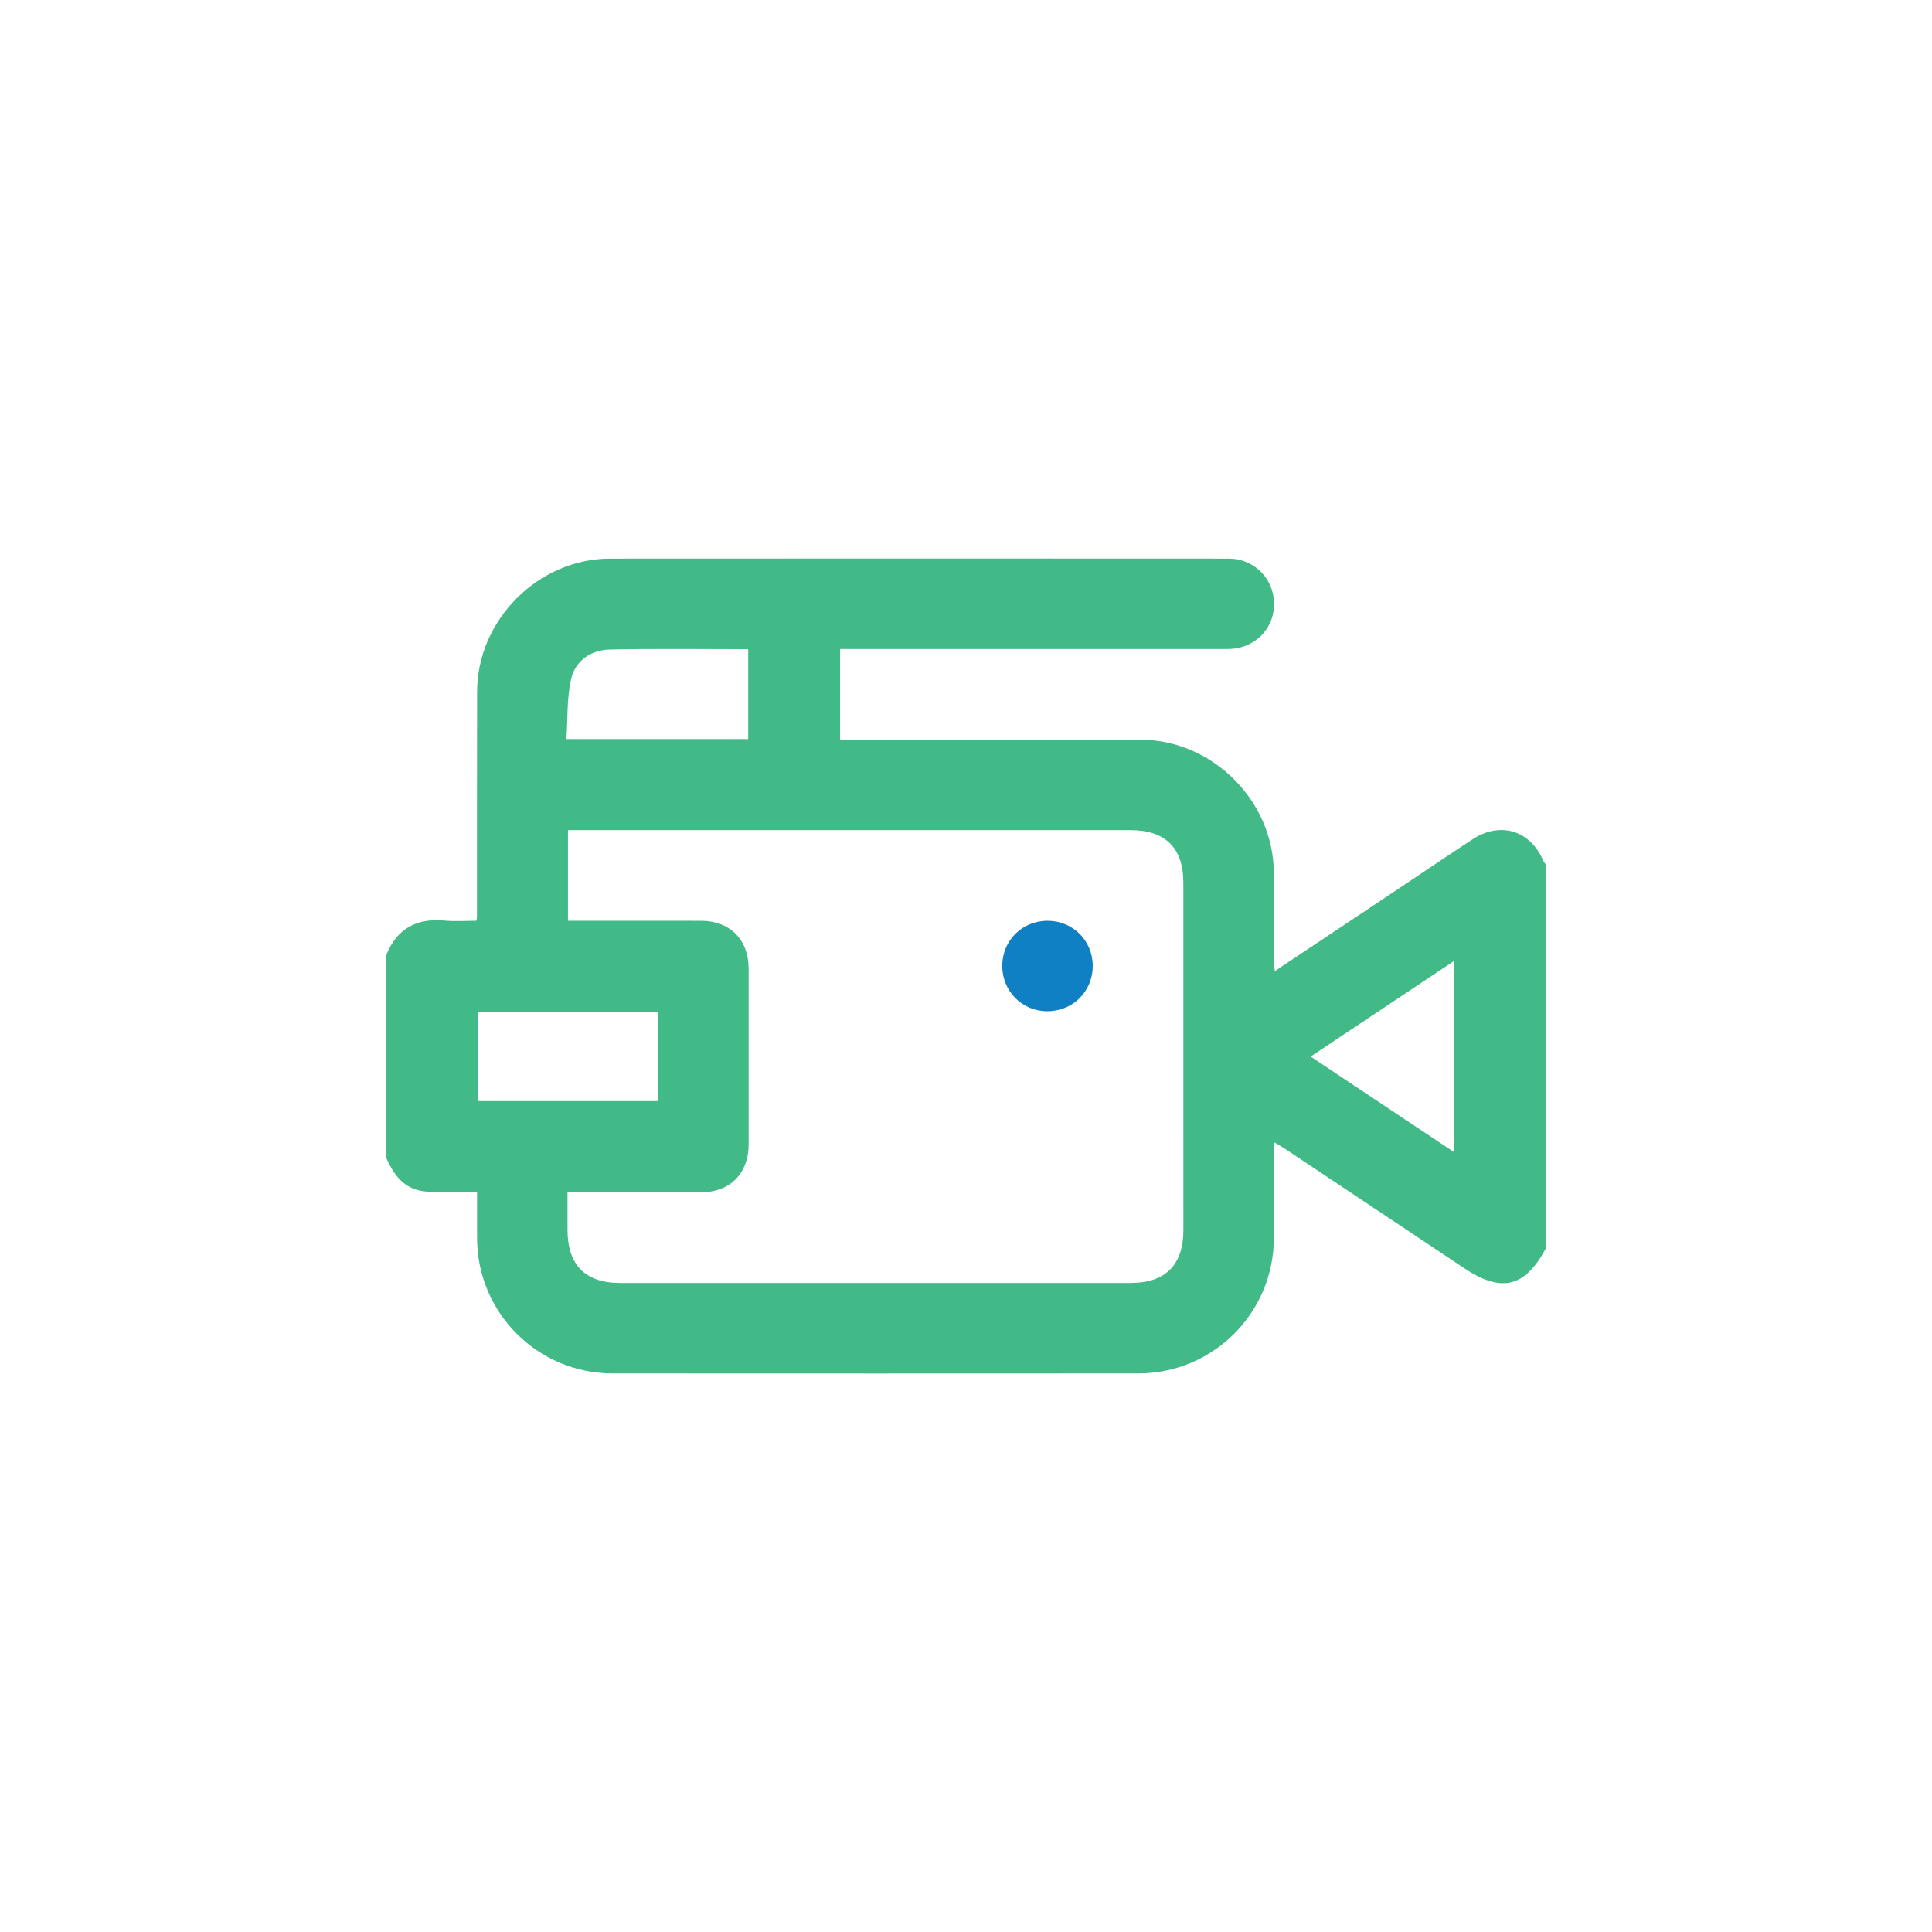 <?xml version="1.0" encoding="utf-8"?>
<!-- Generator: Adobe Illustrator 16.0.0, SVG Export Plug-In . SVG Version: 6.00 Build 0)  -->
<!DOCTYPE svg PUBLIC "-//W3C//DTD SVG 1.1//EN" "http://www.w3.org/Graphics/SVG/1.1/DTD/svg11.dtd">
<svg version="1.1" id="Layer_1" xmlns="http://www.w3.org/2000/svg" xmlns:xlink="http://www.w3.org/1999/xlink" x="0px" y="0px"
	 width="600px" height="600px" viewBox="0 0 600 600" enable-background="new 0 0 600 600" xml:space="preserve">
<g>
	<path fill-rule="evenodd" clip-rule="evenodd" fill="#41BA87" d="M120.009,359.761c0-21.094,0-42.188,0-63.275
		c3.311-8.142,9.398-11.401,18.038-10.59c3.312,0.313,6.675,0.053,9.909,0.053c0.118-0.8,0.17-1.034,0.17-1.27
		c0.013-23.308-0.026-46.62,0.039-69.927c0.064-22.252,19.019-41.245,41.271-41.271c63.839-0.053,127.678-0.027,191.518,0
		c1.388,0,2.826,0.065,4.162,0.418c7.108,1.898,11.414,8.483,10.406,15.768c-0.916,6.748-6.846,11.872-13.979,11.879
		c-38.878,0.025-77.768,0.013-116.657,0.013c-1.361,0-2.708,0-3.992,0c0,9.661,0,18.837,0,28.149c1.663,0,3.063,0,4.464,0
		c29.636,0,59.271-0.046,88.905,0.02c22.294,0.053,41.193,18.967,41.326,41.222c0.052,9.254,0.012,18.507,0.024,27.763
		c0,0.837,0.171,1.682,0.302,2.866c12.723-8.482,25.094-16.702,37.451-24.943c7.983-5.32,15.916-10.713,23.939-15.976
		c8.602-5.642,17.906-2.795,21.939,6.598c0.17,0.399,0.497,0.733,0.746,1.106c0,39.838,0,79.684,0,119.516
		c-6.531,11.97-13.744,13.666-25.315,5.949c-18.588-12.396-37.188-24.799-55.788-37.181c-0.93-0.616-1.912-1.153-3.287-1.964
		c0,10.301,0.025,20.106,0,29.909c-0.065,23.144-18.836,41.913-42.043,41.934c-54.455,0.033-108.92,0.033-163.389,0
		c-23.195-0.021-41.951-18.817-42.016-41.959c-0.015-4.646,0-9.301,0-14.274c-4.19,0-8.026,0.066-11.861-0.026
		c-2.094-0.046-4.228-0.11-6.243-0.595C124.773,368.399,122.116,364.329,120.009,359.761z M176.386,285.948
		c14.046,0,27.738-0.013,41.43,0.013c8.836,0.014,14.661,5.864,14.674,14.759c0.014,18.267,0.014,36.54,0,54.813
		c-0.013,8.883-5.852,14.739-14.687,14.754c-12.54,0.026-25.067,0.006-37.607,0.006c-1.243,0-2.474,0-3.952,0
		c0,4.182,0,7.912,0,11.644c0.012,10.93,5.523,16.506,16.349,16.506c52.831,0,105.646,0,158.479,0
		c10.851,0,16.427-5.576,16.44-16.415c0-35.957,0-71.915-0.014-107.873c0-10.831-5.563-16.349-16.48-16.349
		c-56.927,0-113.854,0-170.77,0c-1.243,0-2.498,0-3.861,0C176.386,267.32,176.386,276.412,176.386,285.948z M204.241,314.234
		c-18.876,0-37.332,0-55.894,0c0,9.366,0,18.542,0,27.711c18.771,0,37.306,0,55.894,0
		C204.241,332.601,204.241,323.515,204.241,314.234z M232.358,201.609c-14.53,0-28.798-0.209-43.065,0.112
		c-5.838,0.138-10.694,3.54-11.95,9.234c-1.349,6.009-1.021,12.383-1.428,18.562c19.359,0,37.816,0,56.443,0
		C232.358,220.251,232.358,211.153,232.358,201.609z M407.041,328.124c15.094,10.059,29.714,19.791,44.636,29.746
		c0-20.054,0-39.505,0-59.501C436.729,308.331,422.173,318.031,407.041,328.124z"/>
	<path fill-rule="evenodd" clip-rule="evenodd" fill="#1080C4" d="M325.323,285.954c7.839,0.007,14.005,6.133,14.031,13.96
		c0.025,8.005-6.205,14.19-14.229,14.132c-7.802-0.06-13.888-6.278-13.863-14.145C311.29,292.067,317.454,285.948,325.323,285.954z"
		/>
</g>
</svg>
